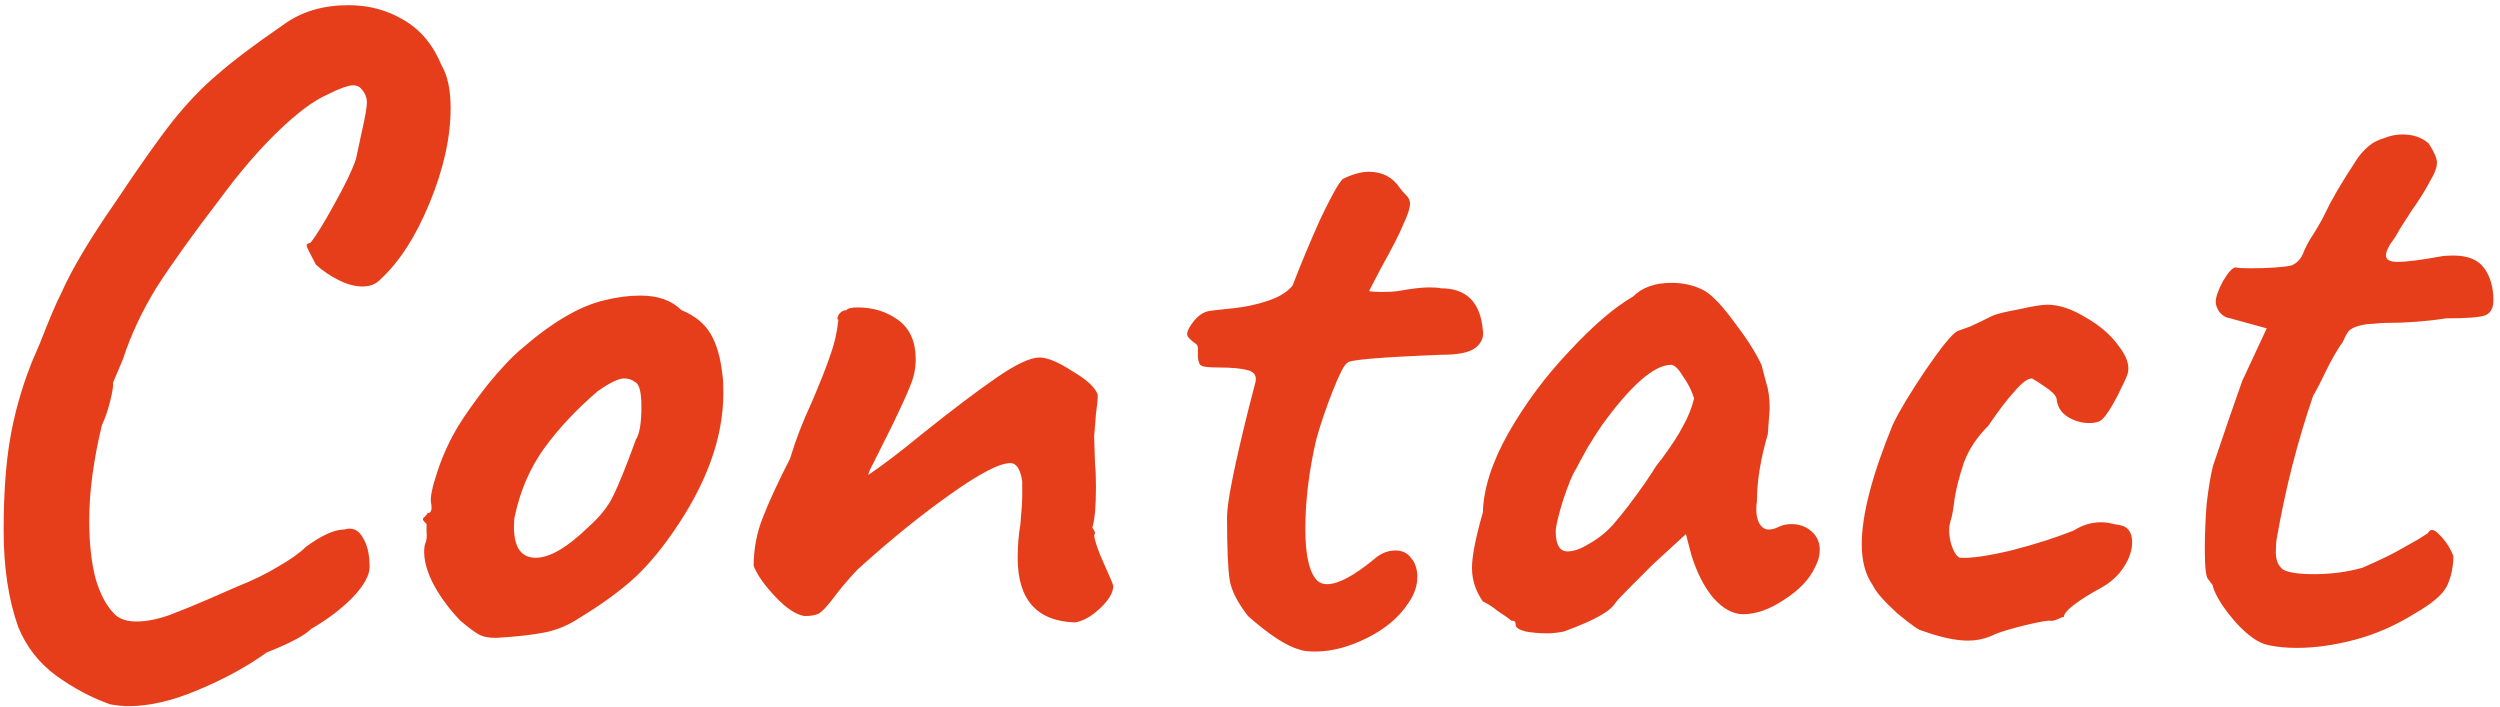 <svg width="357" height="101" viewBox="0 0 357 101" fill="none" xmlns="http://www.w3.org/2000/svg">
<path d="M15.73 100.58C13.043 99.627 10.443 98.24 7.93 96.42C5.503 94.6 3.727 92.303 2.6 89.53C1.213 85.63 0.52 81.037 0.52 75.75C0.52 70.637 0.823 66.303 1.43 62.75C2.037 59.11 3.077 55.427 4.55 51.7L5.72 48.97C7.107 45.417 8.103 43.077 8.71 41.95C10.183 38.57 12.783 34.193 16.51 28.82C19.977 23.62 22.707 19.763 24.7 17.25C26.78 14.65 28.903 12.44 31.07 10.62C33.237 8.713 36.4 6.33 40.56 3.47C43.073 1.65 46.15 0.74 49.79 0.74C52.65 0.74 55.25 1.433 57.59 2.82C60.017 4.207 61.837 6.373 63.05 9.32C63.917 10.793 64.35 12.83 64.35 15.43C64.35 19.59 63.353 24.097 61.36 28.95C59.367 33.803 56.983 37.487 54.21 40C53.603 40.607 52.78 40.91 51.74 40.91C50.7 40.91 49.573 40.607 48.36 40C47.147 39.393 46.063 38.657 45.11 37.79C44.33 36.317 43.897 35.45 43.81 35.19C43.723 34.93 43.897 34.757 44.33 34.67C45.11 33.717 46.237 31.897 47.71 29.21C49.27 26.437 50.31 24.27 50.83 22.71L51.61 19.07C52.13 16.817 52.39 15.343 52.39 14.65C52.39 13.87 52.087 13.177 51.48 12.57C51.22 12.31 50.873 12.18 50.44 12.18C49.747 12.18 48.533 12.613 46.8 13.48C44.807 14.347 42.423 16.123 39.65 18.81C36.963 21.41 34.277 24.53 31.59 28.17C27.603 33.37 24.527 37.66 22.36 41.04C20.28 44.42 18.677 47.843 17.55 51.31L16.12 54.69C16.207 55.037 16.077 55.903 15.73 57.29C15.383 58.677 14.993 59.803 14.56 60.67C13.347 65.697 12.74 70.247 12.74 74.32C12.74 77.527 13.043 80.3 13.65 82.64C14.343 84.98 15.297 86.713 16.51 87.84C17.203 88.447 18.2 88.75 19.5 88.75C20.887 88.75 22.447 88.447 24.18 87.84C26 87.147 27.907 86.367 29.9 85.5C31.893 84.633 33.28 84.027 34.06 83.68C36.053 82.9 37.917 81.99 39.65 80.95C41.47 79.91 42.813 78.957 43.68 78.09C45.933 76.443 47.753 75.62 49.14 75.62C50.267 75.273 51.133 75.62 51.74 76.66C52.433 77.7 52.78 79.13 52.78 80.95C52.78 82.163 51.957 83.637 50.31 85.37C48.663 87.017 46.713 88.49 44.46 89.79C43.507 90.743 41.383 91.87 38.09 93.17C35.317 95.163 32.067 96.94 28.34 98.5C24.7 100.06 21.363 100.84 18.33 100.84C17.637 100.84 16.77 100.753 15.73 100.58ZM70.793 91.09C69.753 91.09 68.93 90.917 68.323 90.57C67.716 90.223 66.85 89.573 65.723 88.62C63.99 86.8 62.647 84.937 61.693 83.03C60.74 81.037 60.393 79.303 60.653 77.83C60.913 77.223 61 76.617 60.913 76.01C60.913 75.403 60.913 75.013 60.913 74.84C60.566 74.493 60.393 74.277 60.393 74.19C60.393 74.017 60.48 73.887 60.653 73.8C60.827 73.627 60.956 73.453 61.043 73.28C61.563 73.28 61.736 72.803 61.563 71.85C61.39 71.157 61.693 69.64 62.473 67.3C63.253 64.96 64.25 62.793 65.463 60.8C66.416 59.24 67.803 57.29 69.623 54.95C71.53 52.61 73.22 50.833 74.693 49.62C79.026 45.893 82.927 43.64 86.393 42.86C88.126 42.427 89.817 42.21 91.463 42.21C93.977 42.21 95.927 42.903 97.313 44.29C99.22 45.07 100.606 46.197 101.473 47.67C102.34 49.143 102.903 51.093 103.163 53.52C103.25 54.04 103.293 54.907 103.293 56.12C103.293 62.533 100.866 69.207 96.013 76.14C94.02 79 92.026 81.297 90.033 83.03C88.04 84.763 85.613 86.497 82.753 88.23C81.193 89.27 79.546 89.963 77.813 90.31C76.08 90.657 73.74 90.917 70.793 91.09ZM84.053 75.23C85.7 73.757 86.87 72.283 87.563 70.81C88.343 69.25 89.427 66.563 90.813 62.75C91.333 61.97 91.593 60.41 91.593 58.07C91.593 55.99 91.29 54.82 90.683 54.56C90.25 54.213 89.73 54.04 89.123 54.04C88.343 54.04 87.087 54.647 85.353 55.86C82.32 58.46 79.763 61.19 77.683 64.05C75.69 66.823 74.303 70.03 73.523 73.67C73.436 74.017 73.393 74.537 73.393 75.23C73.393 78.177 74.433 79.65 76.513 79.65C78.507 79.65 81.02 78.177 84.053 75.23ZM153.513 88.88C148.053 88.707 145.323 85.63 145.323 79.65C145.323 78.003 145.453 76.4 145.713 74.84C145.886 72.933 145.973 71.59 145.973 70.81V70.16V68.73C145.713 66.997 145.149 66.13 144.283 66.13C142.723 66.13 139.819 67.647 135.573 70.68C131.413 73.627 127.036 77.18 122.443 81.34C121.056 82.813 119.886 84.2 118.933 85.5C118.066 86.627 117.416 87.32 116.983 87.58C116.549 87.84 115.856 87.97 114.903 87.97C113.689 87.797 112.303 86.887 110.743 85.24C109.183 83.593 108.143 82.12 107.623 80.82C107.623 78.393 108.056 76.097 108.923 73.93C109.789 71.677 111.089 68.86 112.823 65.48C113.603 62.88 114.599 60.28 115.813 57.68C117.113 54.647 118.023 52.35 118.543 50.79C119.149 49.143 119.539 47.453 119.713 45.72C119.713 45.633 119.669 45.59 119.583 45.59C119.583 45.243 119.713 44.94 119.973 44.68C120.233 44.42 120.536 44.29 120.883 44.29C121.056 44.03 121.576 43.9 122.443 43.9C124.696 43.9 126.646 44.507 128.293 45.72C129.939 46.933 130.763 48.797 130.763 51.31C130.763 52.61 130.503 53.867 129.983 55.08C129.549 56.207 128.683 58.113 127.383 60.8L125.953 63.66C125.693 64.18 125.303 64.96 124.783 66C124.263 66.953 124.003 67.56 124.003 67.82C126.169 66.347 128.726 64.397 131.673 61.97C136.006 58.503 139.559 55.817 142.333 53.91C145.106 52.003 147.143 51.05 148.443 51.05C149.569 51.05 151.129 51.7 153.123 53C155.203 54.213 156.416 55.34 156.763 56.38C156.763 56.987 156.676 57.897 156.503 59.11C156.416 60.323 156.329 61.407 156.243 62.36L156.373 66.39C156.459 67.083 156.503 68.123 156.503 69.51C156.503 72.283 156.329 74.233 155.983 75.36C156.069 75.447 156.156 75.577 156.243 75.75C156.329 75.923 156.373 76.053 156.373 76.14L156.243 76.4C156.329 77.267 156.806 78.653 157.673 80.56C158.539 82.467 158.973 83.507 158.973 83.68C158.973 84.633 158.323 85.717 157.023 86.93C155.809 88.057 154.639 88.707 153.513 88.88ZM185.621 92.78C183.714 92.26 181.244 90.657 178.211 87.97C176.737 86.063 175.871 84.373 175.611 82.9C175.351 81.34 175.221 78.307 175.221 73.8C175.221 71.72 176.261 66.52 178.341 58.2C178.427 57.853 178.731 56.683 179.251 54.69C179.511 53.737 179.164 53.13 178.211 52.87C177.257 52.61 175.914 52.48 174.181 52.48C172.707 52.48 171.841 52.393 171.581 52.22C171.321 52.133 171.147 51.743 171.061 51.05C171.061 50.357 171.061 49.88 171.061 49.62C171.061 49.36 170.844 49.1 170.411 48.84C170.064 48.58 169.804 48.32 169.631 48.06C169.371 47.713 169.587 47.063 170.281 46.11C170.974 45.157 171.754 44.593 172.621 44.42C173.141 44.333 174.267 44.203 176.001 44.03C177.734 43.857 179.381 43.51 180.941 42.99C182.587 42.47 183.801 41.733 184.581 40.78C185.707 37.833 187.007 34.713 188.481 31.42C190.041 28.127 191.124 26.177 191.731 25.57C193.117 24.877 194.374 24.53 195.501 24.53C197.407 24.53 198.881 25.31 199.921 26.87C200.181 27.217 200.484 27.563 200.831 27.91C201.177 28.257 201.351 28.647 201.351 29.08C201.351 29.687 201.047 30.64 200.441 31.94C199.921 33.24 198.837 35.363 197.191 38.31L195.501 41.56C195.761 41.647 196.367 41.69 197.321 41.69C198.274 41.69 199.054 41.647 199.661 41.56C201.567 41.213 203.041 41.04 204.081 41.04C204.861 41.04 205.424 41.083 205.771 41.17C209.411 41.17 211.404 43.163 211.751 47.15C211.924 48.19 211.534 49.057 210.581 49.75C209.714 50.357 208.154 50.66 205.901 50.66C196.974 51.007 192.467 51.397 192.381 51.83C191.947 52.09 191.254 53.433 190.301 55.86C189.347 58.287 188.567 60.583 187.961 62.75C186.921 67.257 186.401 71.503 186.401 75.49C186.401 79.303 186.964 81.773 188.091 82.9C188.437 83.247 188.914 83.42 189.521 83.42C191.081 83.42 193.291 82.25 196.151 79.91C197.104 79.043 198.144 78.61 199.271 78.61C200.224 78.61 200.961 78.957 201.481 79.65C202.087 80.343 202.391 81.253 202.391 82.38C202.391 83.68 201.957 84.937 201.091 86.15C199.791 88.143 197.841 89.79 195.241 91.09C192.641 92.39 190.171 93.04 187.831 93.04C186.791 93.04 186.054 92.953 185.621 92.78ZM223.328 90.18C222.461 90.353 221.681 90.44 220.988 90.44C219.861 90.44 218.821 90.353 217.868 90.18C216.914 89.92 216.438 89.617 216.438 89.27C216.438 89.01 216.394 88.837 216.308 88.75C216.221 88.663 216.048 88.62 215.788 88.62C215.528 88.36 214.921 87.927 213.968 87.32C213.101 86.627 212.364 86.15 211.758 85.89C210.718 84.417 210.198 82.813 210.198 81.08C210.198 79.433 210.718 76.79 211.758 73.15C211.844 69.77 213.058 66 215.398 61.84C217.824 57.593 220.728 53.693 224.108 50.14C227.488 46.5 230.521 43.9 233.208 42.34C234.508 41.04 236.328 40.39 238.668 40.39C240.488 40.39 242.091 40.78 243.478 41.56C244.604 42.253 245.991 43.727 247.638 45.98C249.371 48.233 250.671 50.27 251.538 52.09C251.711 52.697 251.928 53.52 252.188 54.56C252.534 55.6 252.708 56.857 252.708 58.33L252.448 61.97C251.408 65.523 250.888 68.73 250.888 71.59C250.714 72.803 250.801 73.8 251.148 74.58C251.494 75.273 251.971 75.62 252.578 75.62C253.011 75.62 253.488 75.49 254.008 75.23C254.528 74.97 255.134 74.84 255.828 74.84C256.954 74.84 257.908 75.187 258.688 75.88C259.468 76.573 259.858 77.44 259.858 78.48C259.858 79.347 259.641 80.17 259.208 80.95C258.428 82.683 256.954 84.243 254.788 85.63C252.708 87.017 250.758 87.71 248.938 87.71C247.464 87.71 246.034 86.93 244.648 85.37C243.348 83.81 242.308 81.773 241.528 79.26L240.748 76.27L236.068 80.56L233.078 83.55C231.691 84.937 230.911 85.76 230.738 86.02C230.304 86.713 229.524 87.363 228.398 87.97C227.358 88.577 225.668 89.313 223.328 90.18ZM226.838 77.7C228.398 76.833 229.698 75.75 230.738 74.45C231.864 73.15 233.251 71.33 234.898 68.99C235.244 68.47 235.591 67.95 235.938 67.43C236.284 66.823 236.718 66.217 237.238 65.61C238.711 63.617 239.751 62.013 240.358 60.8C241.051 59.587 241.571 58.287 241.918 56.9C241.571 55.773 241.051 54.733 240.358 53.78C239.751 52.74 239.188 52.177 238.668 52.09C236.241 52.09 232.948 54.95 228.788 60.67C228.354 61.277 227.661 62.36 226.708 63.92C225.841 65.48 225.278 66.52 225.018 67.04C224.584 67.647 223.978 69.12 223.198 71.46C222.504 73.713 222.158 75.187 222.158 75.88C222.158 77.787 222.721 78.74 223.848 78.74C224.714 78.74 225.711 78.393 226.838 77.7ZM284.318 90.83C283.278 91.263 282.195 91.48 281.068 91.48C279.248 91.48 277.038 91.003 274.438 90.05C274.091 90.05 272.921 89.227 270.928 87.58C269.021 85.847 267.851 84.503 267.418 83.55C266.378 82.077 265.858 80.127 265.858 77.7C265.858 73.54 267.331 67.863 270.278 60.67C271.231 58.677 272.791 56.077 274.958 52.87C277.211 49.577 278.728 47.713 279.508 47.28C279.768 47.193 280.375 46.977 281.328 46.63C282.281 46.197 283.365 45.677 284.578 45.07C285.185 44.81 286.441 44.507 288.348 44.16C290.255 43.727 291.598 43.51 292.378 43.51C294.025 43.51 295.845 44.117 297.838 45.33C299.831 46.457 301.391 47.8 302.518 49.36C303.731 50.92 304.165 52.263 303.818 53.39C303.731 53.737 303.255 54.777 302.388 56.51C301.521 58.157 300.828 59.24 300.308 59.76C299.961 60.193 299.311 60.41 298.358 60.41C297.231 60.41 296.191 60.107 295.238 59.5C294.285 58.893 293.765 58.027 293.678 56.9C293.505 56.38 292.941 55.817 291.988 55.21C291.121 54.603 290.515 54.213 290.168 54.04C289.561 54.04 288.738 54.647 287.698 55.86C286.658 56.987 285.401 58.633 283.928 60.8C282.281 62.447 281.111 64.223 280.418 66.13C279.811 67.95 279.378 69.64 279.118 71.2C278.945 72.673 278.771 73.67 278.598 74.19C278.425 74.71 278.338 75.23 278.338 75.75C278.338 76.617 278.511 77.483 278.858 78.35C279.205 79.13 279.551 79.563 279.898 79.65C281.458 79.737 283.885 79.39 287.178 78.61C290.558 77.743 293.548 76.79 296.148 75.75C297.361 74.97 298.661 74.58 300.048 74.58C300.655 74.58 301.261 74.667 301.868 74.84C302.475 74.927 302.908 75.013 303.168 75.1C304.035 75.447 304.468 76.227 304.468 77.44C304.468 78.567 304.078 79.737 303.298 80.95C302.518 82.163 301.435 83.16 300.048 83.94C298.575 84.72 297.318 85.5 296.278 86.28C295.238 87.06 294.718 87.667 294.718 88.1C294.545 88.1 294.198 88.23 293.678 88.49C293.158 88.663 292.811 88.707 292.638 88.62C291.685 88.707 290.211 89.01 288.218 89.53C286.225 90.05 284.925 90.483 284.318 90.83ZM323.947 92.13C322.56 91.87 321 90.787 319.267 88.88C317.533 86.887 316.45 85.197 316.017 83.81C316.017 83.637 315.93 83.463 315.757 83.29C315.583 83.03 315.453 82.857 315.367 82.77C315.02 82.51 314.847 81.08 314.847 78.48C314.847 76.4 314.933 74.233 315.107 71.98C315.367 69.727 315.67 67.907 316.017 66.52L318.357 59.63L320.177 54.43L323.687 46.89L318.487 45.46C317.88 45.373 317.36 45.07 316.927 44.55C316.58 44.03 316.407 43.553 316.407 43.12C316.407 42.427 316.753 41.43 317.447 40.13C318.227 38.83 318.833 38.18 319.267 38.18C319.527 38.267 320.22 38.31 321.347 38.31C323.947 38.31 325.897 38.18 327.197 37.92C328.063 37.573 328.67 36.88 329.017 35.84C329.45 34.887 329.883 34.107 330.317 33.5C330.75 32.807 331.183 32.07 331.617 31.29C331.877 30.77 332.267 29.99 332.787 28.95C333.393 27.823 334.13 26.567 334.997 25.18C335.17 24.92 335.56 24.313 336.167 23.36C336.773 22.32 337.51 21.453 338.377 20.76C338.897 20.327 339.59 19.98 340.457 19.72C341.323 19.373 342.19 19.2 343.057 19.2C344.617 19.2 345.873 19.633 346.827 20.5C347.607 21.713 347.997 22.623 347.997 23.23C347.997 23.923 347.65 24.833 346.957 25.96C346.437 27 345.57 28.387 344.357 30.12C343.317 31.68 342.537 32.937 342.017 33.89C341.15 35.017 340.717 35.883 340.717 36.49C340.717 37.097 341.28 37.4 342.407 37.4C343.62 37.4 345.657 37.14 348.517 36.62C348.95 36.533 349.557 36.49 350.337 36.49C352.417 36.49 353.89 37.097 354.757 38.31C355.623 39.523 356.057 41.04 356.057 42.86C356.057 44.073 355.623 44.81 354.757 45.07C353.977 45.33 352.157 45.46 349.297 45.46C346.523 45.893 343.663 46.11 340.717 46.11C340.197 46.11 339.59 46.153 338.897 46.24C338.29 46.24 337.64 46.327 336.947 46.5C336.253 46.673 335.733 46.933 335.387 47.28C335.127 47.627 334.823 48.19 334.477 48.97C334.217 49.23 333.61 50.227 332.657 51.96C331.443 54.473 330.663 55.99 330.317 56.51C328.063 63.097 326.33 69.9 325.117 76.92C325.03 77.44 324.987 78.09 324.987 78.87C324.987 79.997 325.333 80.82 326.027 81.34C326.807 81.773 328.28 81.99 330.447 81.99C332.873 81.99 335.17 81.687 337.337 81.08C339.937 79.953 341.887 79 343.187 78.22C343.967 77.787 344.66 77.397 345.267 77.05C345.96 76.617 346.437 76.313 346.697 76.14C347.043 75.447 347.607 75.533 348.387 76.4C349.253 77.267 349.903 78.263 350.337 79.39C350.337 80.95 350.033 82.38 349.427 83.68C348.82 84.893 347.303 86.193 344.877 87.58C342.103 89.313 339.243 90.57 336.297 91.35C333.35 92.13 330.577 92.52 327.977 92.52C326.503 92.52 325.16 92.39 323.947 92.13Z" fill="#E63E1A"/>
</svg>
